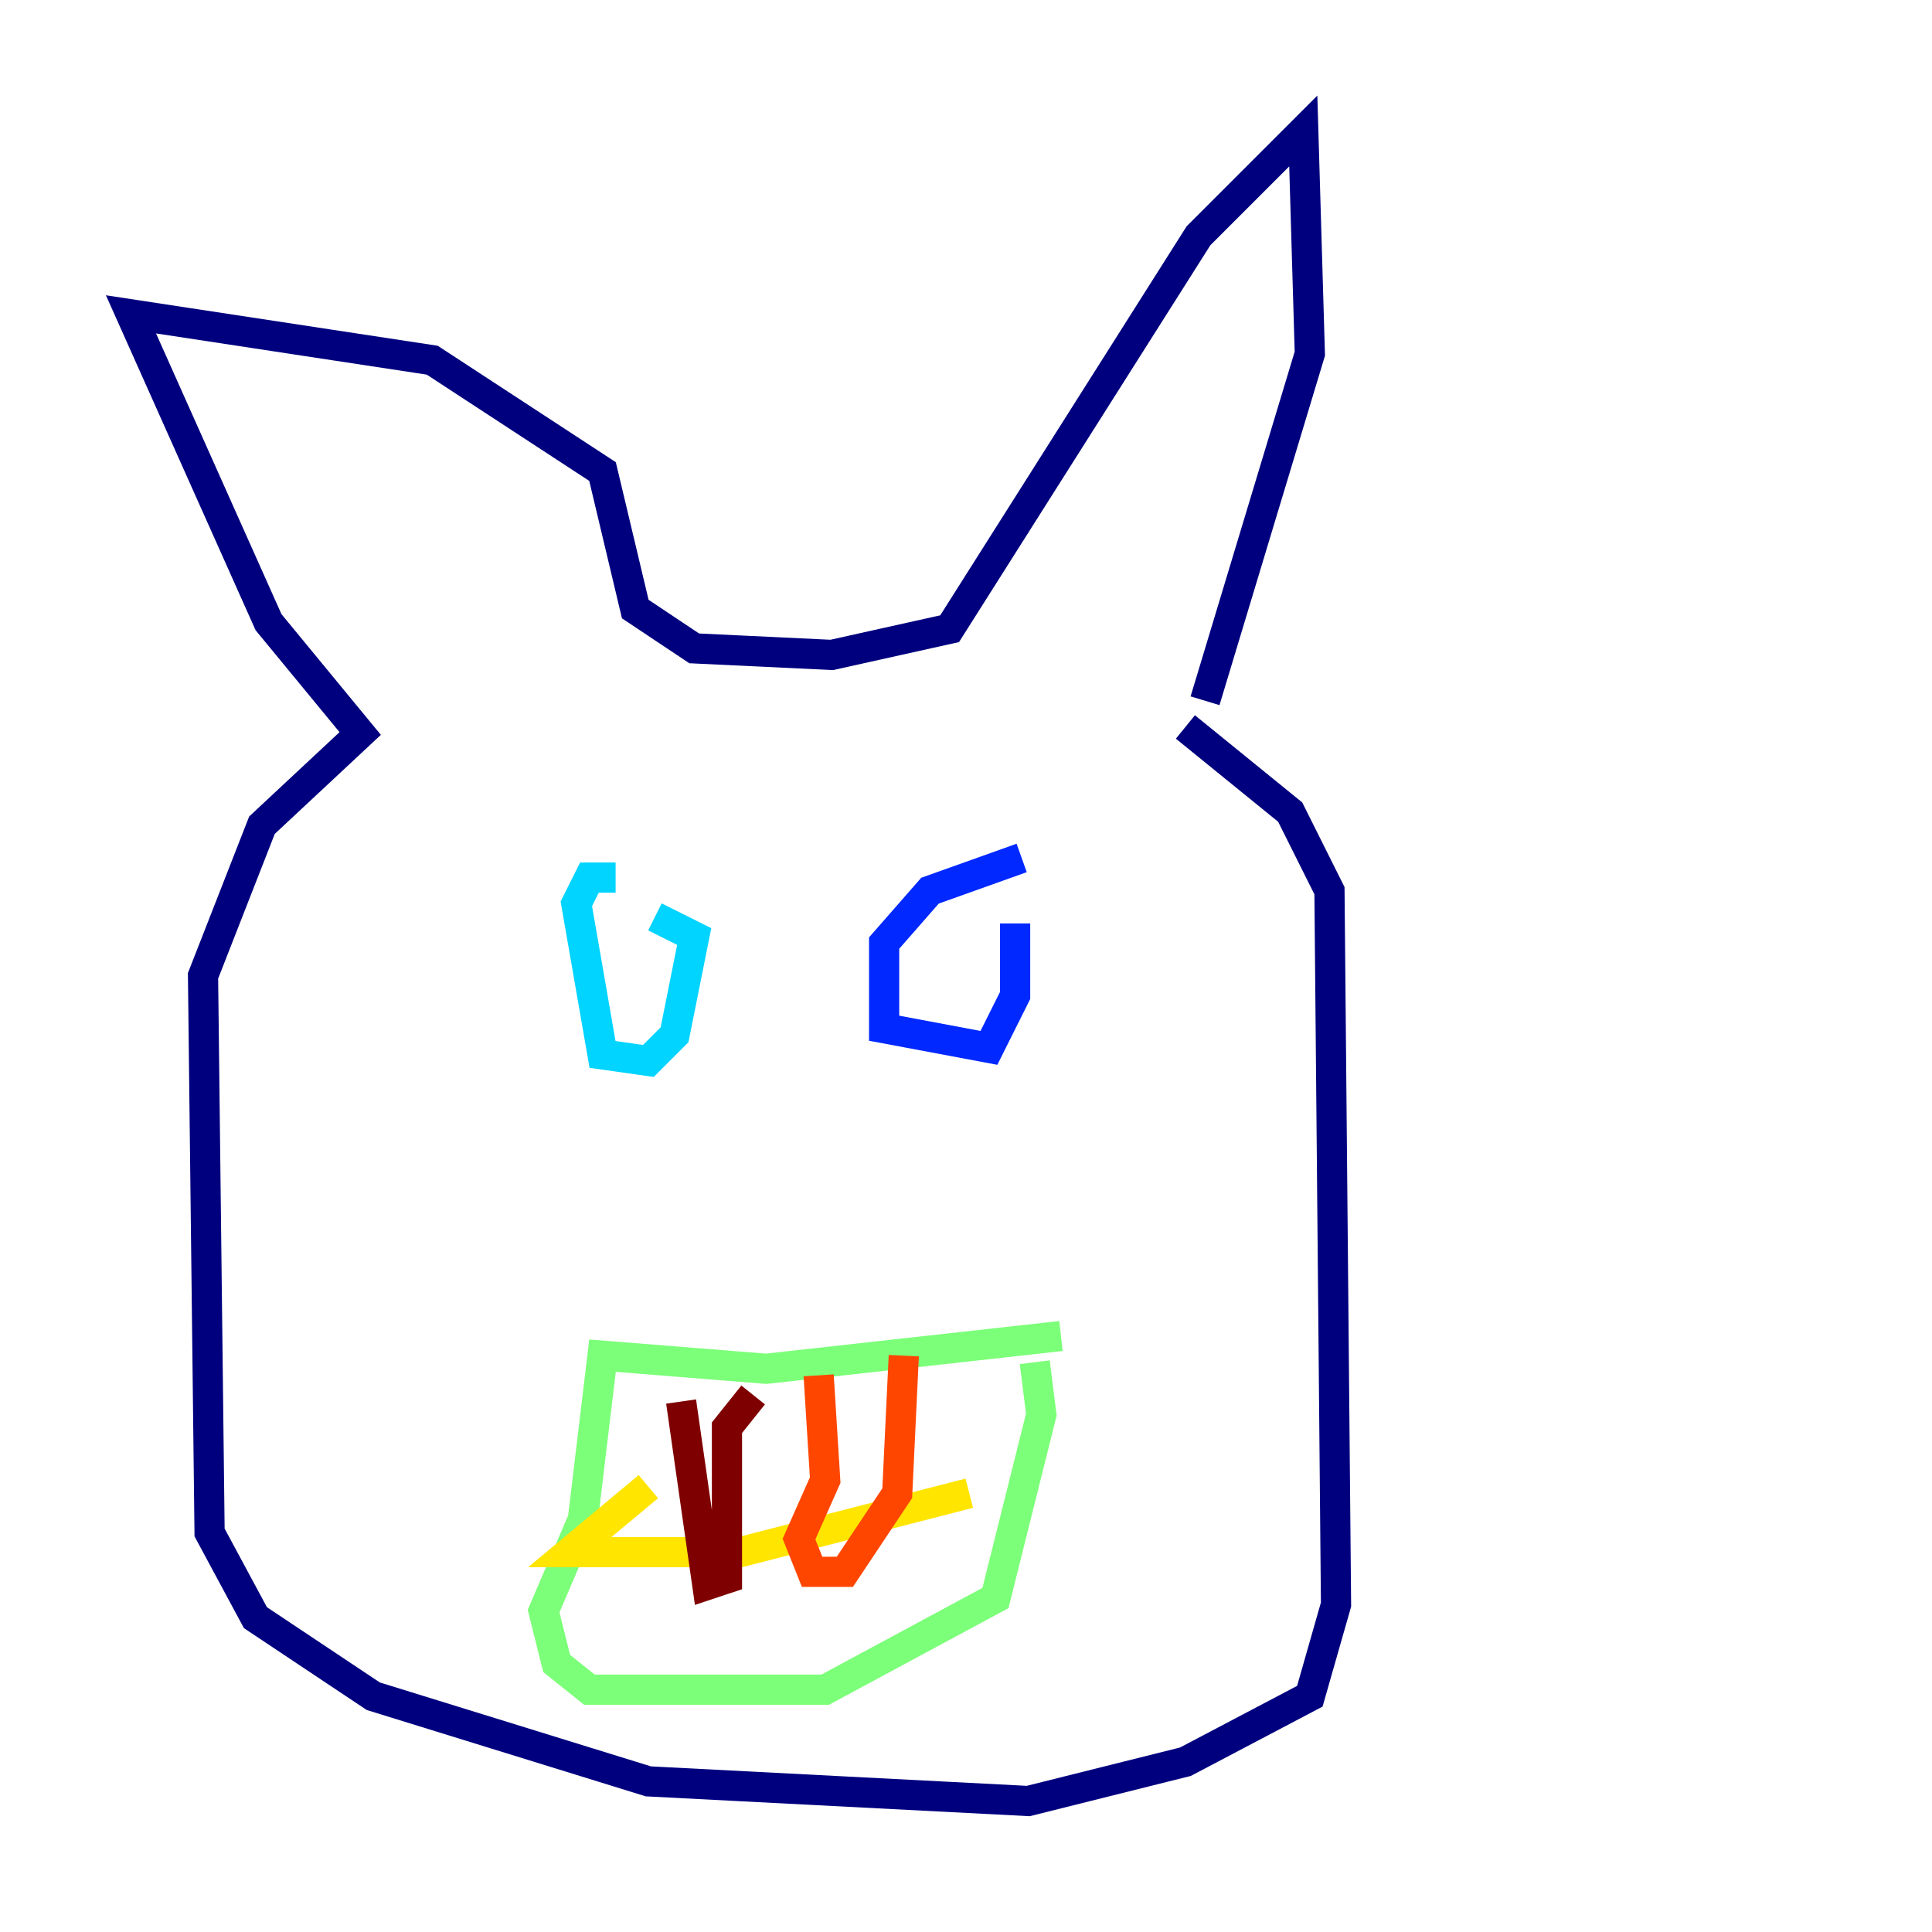 <?xml version="1.0" encoding="utf-8" ?>
<svg baseProfile="tiny" height="128" version="1.2" viewBox="0,0,128,128" width="128" xmlns="http://www.w3.org/2000/svg" xmlns:ev="http://www.w3.org/2001/xml-events" xmlns:xlink="http://www.w3.org/1999/xlink"><defs /><polyline fill="none" points="79.837,46.427 86.78,23.43 86.346,8.678 79.403,15.62 62.915,41.654 55.105,43.39 45.993,42.956 42.088,40.352 39.919,31.241 28.637,23.864 8.678,20.827 17.79,41.22 23.864,48.597 17.356,54.671 13.451,64.651 13.885,101.532 16.922,107.173 24.732,112.38 42.956,118.02 68.122,119.322 78.536,116.719 86.78,112.38 88.515,106.305 88.081,59.01 85.478,53.803 78.536,48.163" stroke="#00007f" stroke-width="2" /><polyline fill="none" points="67.688,56.841 61.614,59.01 58.576,62.481 58.576,68.122 65.519,69.424 67.254,65.953 67.254,61.18" stroke="#0028ff" stroke-width="2" /><polyline fill="none" points="40.786,58.142 39.051,58.142 38.183,59.878 39.919,69.858 42.956,70.291 44.691,68.556 45.993,62.047 43.39,60.746" stroke="#00d4ff" stroke-width="2" /><polyline fill="none" points="70.291,88.515 50.766,90.685 39.919,89.817 38.617,100.664 36.014,106.739 36.881,110.21 39.051,111.946 54.671,111.946 65.953,105.871 68.99,93.722 68.556,90.251" stroke="#7cff79" stroke-width="2" /><polyline fill="none" points="64.217,98.929 49.031,102.834 37.749,102.834 42.956,98.495" stroke="#ffe500" stroke-width="2" /><polyline fill="none" points="59.878,89.817 59.444,98.929 55.973,104.136 53.803,104.136 52.936,101.966 54.671,98.061 54.237,91.119" stroke="#ff4600" stroke-width="2" /><polyline fill="none" points="49.898,92.42 48.163,94.59 48.163,104.57 46.861,105.003 45.125,92.854" stroke="#7f0000" stroke-width="2" /></svg>